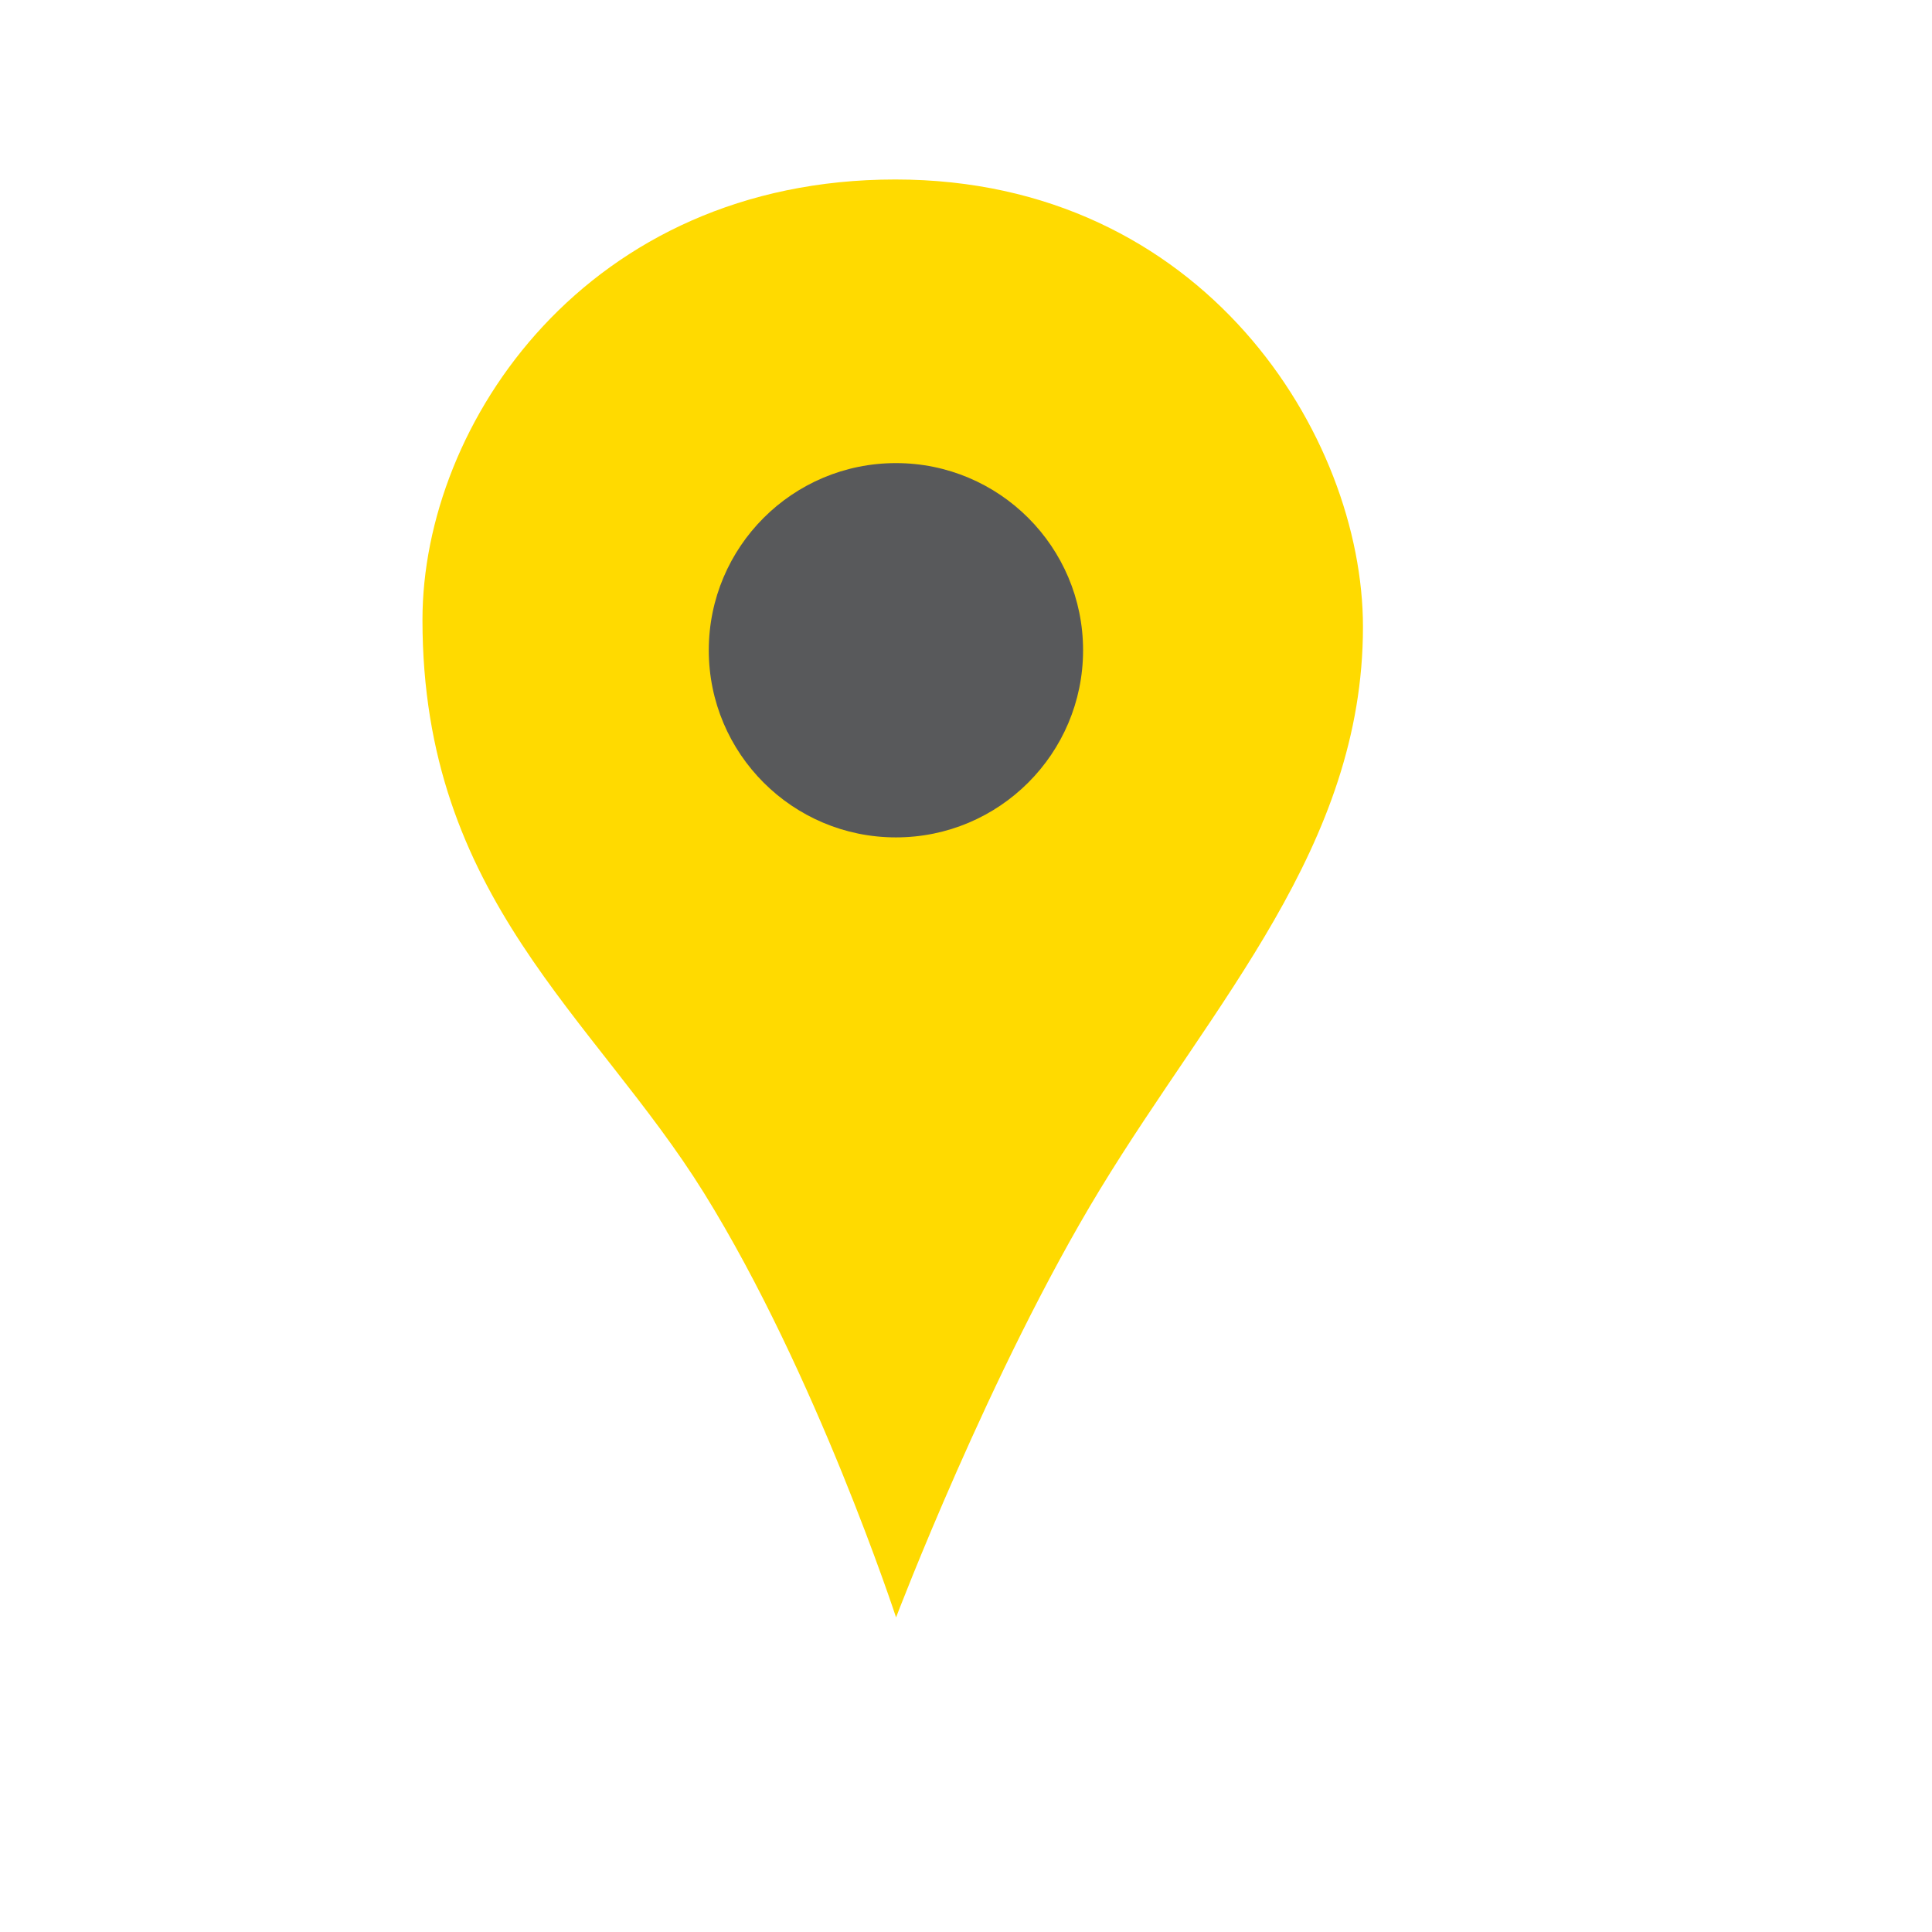 <?xml version="1.0" encoding="utf-8"?>
<!-- Generator: Adobe Illustrator 16.0.0, SVG Export Plug-In . SVG Version: 6.00 Build 0)  -->
<!DOCTYPE svg PUBLIC "-//W3C//DTD SVG 1.1//EN" "http://www.w3.org/Graphics/SVG/1.1/DTD/svg11.dtd">
<svg version="1.1" xmlns="http://www.w3.org/2000/svg" xmlns:xlink="http://www.w3.org/1999/xlink" x="0px" y="0px" width="30px"
	 height="30px" viewBox="0 0 30 30" enable-background="new 0 0 30 30" xml:space="preserve">
<g id="Layer_1">
	<path fill="#FFDA00" d="M6.56,9.625c0-3.053,2.556-6.838,7.343-6.838c4.787,0,7.261,3.986,7.261,6.946
		c0,3.406-2.309,5.817-4.087,8.742c-1.703,2.801-3.163,6.64-3.163,6.64s-1.239-3.783-2.983-6.591
		C9.224,15.778,6.56,13.951,6.56,9.625z"/>
	<circle fill="#58595B" cx="13.912" cy="10.097" r="2.906"/>
</g>
<g id="Layer_2">
</g>
</svg>
